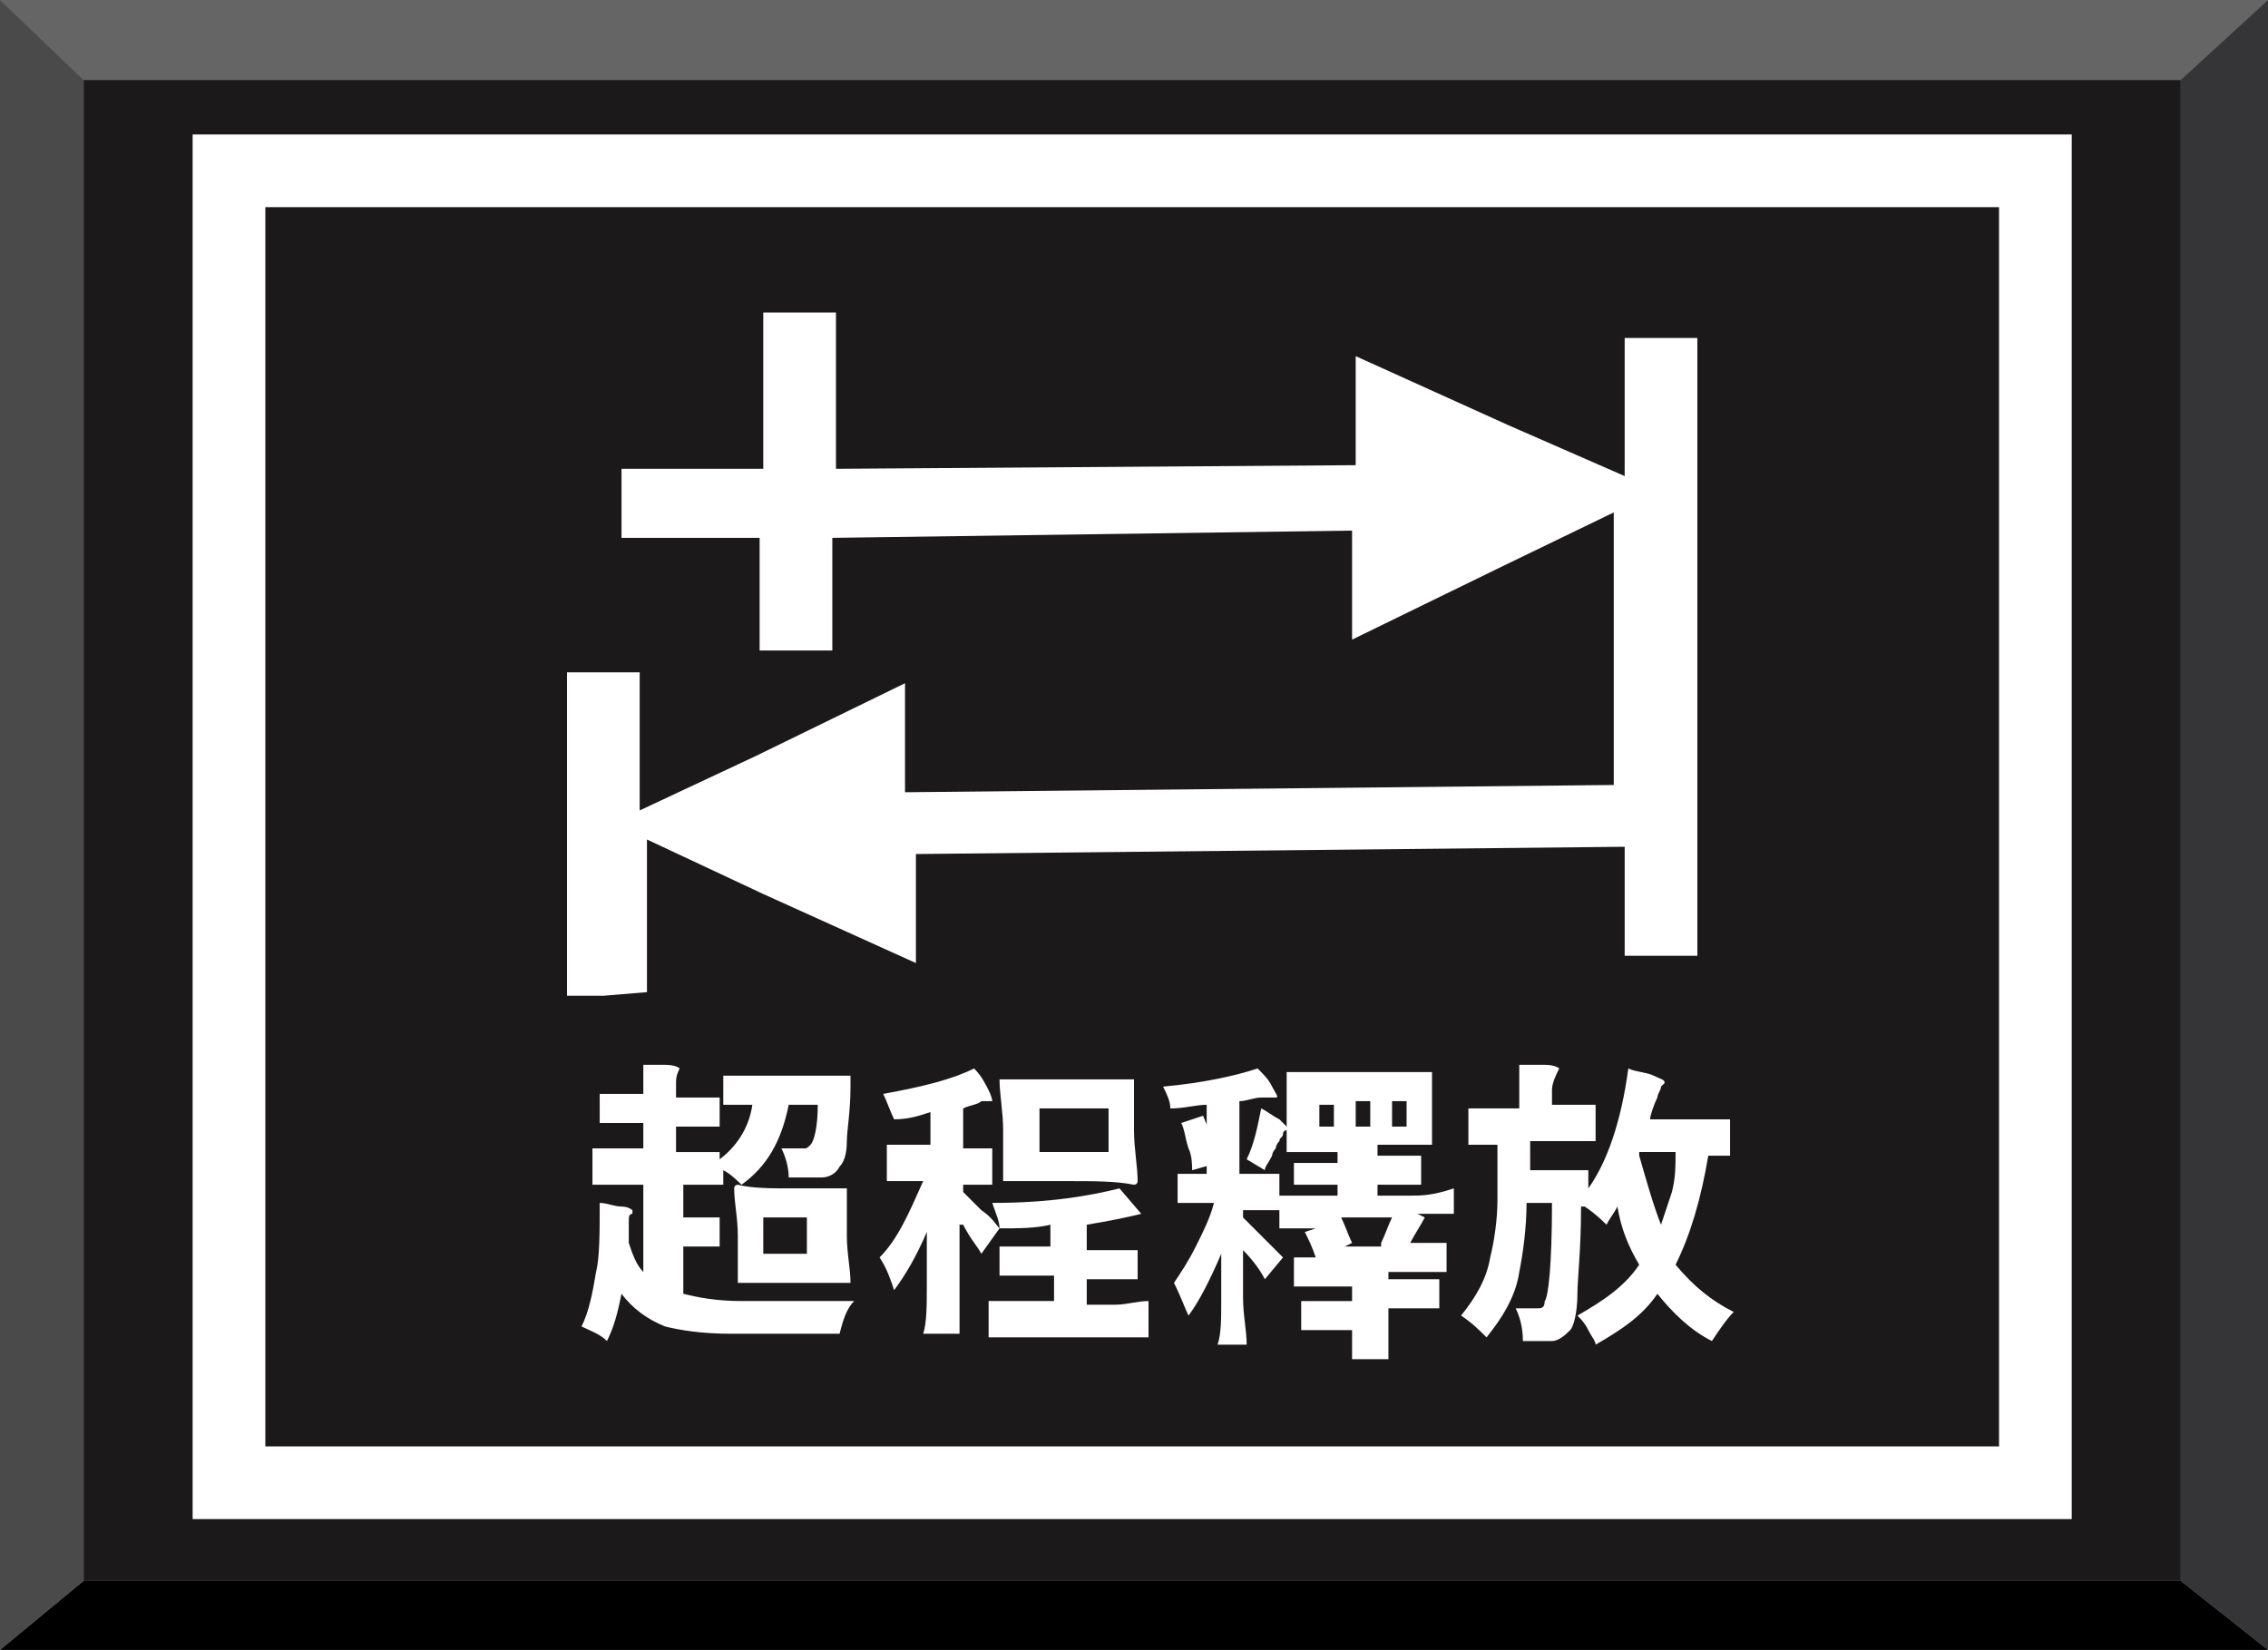 <?xml version="1.0" encoding="utf-8"?>
<!-- Generator: Adobe Illustrator 22.0.0, SVG Export Plug-In . SVG Version: 6.00 Build 0)  -->
<svg version="1.1" xmlns="http://www.w3.org/2000/svg" xmlns:xlink="http://www.w3.org/1999/xlink" x="0px" y="0px"
	 viewBox="0 0 62.4 45.4" style="enable-background:new 0 0 62.4 45.4;" xml:space="preserve">
<rect x="0" y="0" width="62.4" height="45.4" fill="#808080" stroke="none"/>
<g id="圖層_2">
	<g>
		<rect x="2.3" y="2.2" style="fill:#1C191B;" width="57.7" height="41.3"/>
		<polyline style="fill:#656565;" points="60,2.2 62.4,0 0,0 2.3,2.2 60,2.2 		"/>
		<polyline style="fill:#010001;" points="60,43.5 62.4,45.4 0,45.4 2.3,43.5 60,43.5 		"/>
		<polyline style="fill:#4A4A4B;" points="2.3,43.5 0,45.4 0,0 2.3,2.2 2.3,43.5 		"/>
		<polyline style="fill:#353537;" points="60,43.5 62.4,45.4 62.4,0 60,2.2 60,43.5 		"/>
	</g>
</g>
<g id="圖層_1">
	<g>
		<path style="fill:#FFFFFF;" d="M21.7,35.3h0.8c0.3,0,0.5,0,0.8,0c0,0,0.1,0,0.1,0c0-0.4-0.1-0.8-0.1-1.3v-1.3h-1.5
			c-0.6,0-1.1,0-1.5-0.1c0,0-0.1,0-0.1,0.1c0,0.4,0.1,0.8,0.1,1.3v1.3H21.7z M21,33.5h0.6h0.6v1H21V33.5z"/>
		<path style="fill:#FFFFFF;" d="M20.4,35.8c-0.7,0-1.2-0.1-1.6-0.2v-1.3h0.5c0.2,0,0.4,0,0.5,0c0,0,0-0.2,0-0.4c0-0.3,0-0.4,0-0.4
			c-0.2,0-0.3,0-0.5,0h-0.5v-0.9h1.1v-0.4c0.2,0.1,0.4,0.3,0.5,0.4c0.7-0.5,1.1-1.2,1.3-2.2h0.8c0,0.6-0.1,1-0.2,1.1
			c-0.1,0.1-0.1,0.1-0.2,0.1c-0.2,0-0.5,0-0.6,0c0.1,0.2,0.2,0.5,0.2,0.8c0.4,0,0.6,0,0.9,0c0.2,0,0.4-0.1,0.5-0.3
			c0.1-0.1,0.2-0.3,0.2-0.7c0-0.3,0.1-0.8,0.1-1.5c0-0.1,0-0.2,0-0.3h-1.7h-0.9c-0.3,0-0.6,0-0.9,0c0,0,0,0.2,0,0.4
			c0,0.3,0,0.4,0,0.4c0.1,0,0.3,0,0.4,0h0.4c-0.1,0.7-0.5,1.2-0.9,1.5v-0.2h-1.2V31h0.6c0.2,0,0.4,0,0.6,0c0,0,0-0.2,0-0.4
			c0-0.3,0-0.4,0-0.4c-0.2,0-0.4,0-0.6,0h-0.6v-0.4c0-0.1,0-0.2,0.1-0.4c0,0-0.1-0.1-0.4-0.1c-0.2,0-0.4,0-0.6,0c0,0.2,0,0.3,0,0.4
			v0.4h-0.6c-0.2,0-0.4,0-0.6,0c0,0,0,0.2,0,0.4c0,0.3,0,0.4,0,0.4c0.2,0,0.4,0,0.6,0h0.6v0.7h-0.7c-0.2,0-0.5,0-0.7,0
			c0,0,0,0.2,0,0.5s0,0.4,0,0.5c0.3,0,0.6,0,0.7,0h0.7V35c-0.2-0.2-0.3-0.5-0.4-0.8c0-0.1,0-0.1,0-0.3c0-0.1,0-0.2,0-0.3
			c0-0.1,0-0.2,0.1-0.2c0,0,0-0.1,0-0.1c0,0-0.1-0.1-0.3-0.1c-0.2,0-0.4-0.1-0.6-0.1c0,0.8,0,1.5-0.1,1.9c-0.1,0.6-0.2,1.1-0.4,1.5
			c0.2,0.1,0.5,0.2,0.7,0.4c0.2-0.4,0.3-0.8,0.4-1.3c0.3,0.4,0.7,0.7,1.2,0.9c0.4,0.1,1,0.2,1.8,0.2h3c0.1-0.4,0.2-0.7,0.4-0.9
			C23,35.8,21.9,35.8,20.4,35.8z"/>
		<path style="fill:#FFFFFF;" d="M30.7,35.9h-0.8v-0.7h0.7c0.2,0,0.5,0,0.7,0c0,0,0-0.2,0-0.4c0-0.3,0-0.4,0-0.4c-0.3,0-0.5,0-0.7,0
			h-0.7v-0.7c0.6-0.1,1.1-0.2,1.5-0.3l-0.6-0.7c-0.8,0.2-1.9,0.4-3.5,0.4c0.1,0.3,0.2,0.5,0.2,0.7c0.5,0,1,0,1.4-0.1v0.6h-0.7
			c-0.2,0-0.5,0-0.7,0c0,0,0,0.2,0,0.4c0,0.3,0,0.4,0,0.4c0.3,0,0.5,0,0.7,0H29v0.7h-0.9c-0.4,0-0.6,0-0.9,0c0,0,0,0.2,0,0.5
			s0,0.4,0,0.5c0.4,0,0.7,0,1.1,0h1.1h1.1c0.5,0,0.8,0,1.1,0c0,0,0-0.2,0-0.5s0-0.4,0-0.5C31.3,35.8,31,35.9,30.7,35.9z"/>
		<path style="fill:#FFFFFF;" d="M26.5,33.7c0.2,0.4,0.4,0.6,0.5,0.8l0.5-0.7c-0.1-0.1-0.2-0.3-0.5-0.5c-0.3-0.3-0.4-0.4-0.5-0.5
			v-0.2h0.4c0.2,0,0.3,0,0.4,0c0,0,0-0.2,0-0.5s0-0.5,0-0.5c-0.1,0-0.3,0-0.4,0h-0.4v-1.1c0.2-0.1,0.4-0.1,0.5-0.2
			c0.1,0,0.2,0,0.2,0c0,0,0.1,0,0.1,0c0,0,0-0.1-0.1-0.3c-0.1-0.2-0.2-0.4-0.4-0.6c-0.6,0.3-1.4,0.5-2.5,0.7
			c0.1,0.2,0.2,0.5,0.3,0.7c0.4,0,0.7-0.1,1-0.2v0.9H25c-0.2,0-0.4,0-0.6,0c0,0,0,0.2,0,0.5s0,0.5,0,0.5c0.2,0,0.3,0,0.5,0h0.5
			c-0.4,0.9-0.7,1.6-1.2,2.1c0.2,0.3,0.3,0.6,0.4,0.9c0.3-0.4,0.6-0.9,0.9-1.6v1.4c0,0.6,0,1.1-0.1,1.4c0,0,0.2,0,0.5,0
			c0.3,0,0.5,0,0.5,0c0-0.3,0-0.5,0-0.8v-0.8V33.7z"/>
		<path style="fill:#FFFFFF;" d="M29.4,29.7h-0.9c-0.4,0-0.7,0-0.9,0c0,0-0.1,0-0.1,0c0,0.4,0.1,0.9,0.1,1.4v1.4h1.8
			c0.7,0,1.3,0,1.8,0.1c0,0,0.1,0,0.1-0.1c0-0.4-0.1-0.9-0.1-1.4v-1.4H29.4z M30.4,31.7h-0.9h-0.9v-1.2h1.9V31.7z"/>
		<path style="fill:#FFFFFF;" d="M33.5,32c0-0.4-0.2-0.8-0.4-1.3l-0.6,0.2c0.1,0.2,0.1,0.4,0.2,0.7c0.1,0.2,0.1,0.5,0.1,0.6L33.5,32
			z"/>
		<path style="fill:#FFFFFF;" d="M38.8,32.9h-0.9v-0.3h0.6c0.2,0,0.4,0,0.6,0c0,0,0-0.1,0-0.4s0-0.3,0-0.4c-0.3,0-0.5,0-0.6,0h-0.6
			v-0.3h1.5v-1c0-0.4,0-0.7,0-1c0,0,0,0,0,0c-0.3,0-0.6,0-1,0h-1h-1c-0.4,0-0.7,0-1,0c0,0,0,0,0,0c0,0.3,0,0.6,0,1V31
			c0,0-0.1-0.1-0.2-0.2c-0.2-0.1-0.3-0.2-0.5-0.3c-0.1,0.5-0.2,1-0.4,1.4l0.5,0.3c0-0.1,0.1-0.2,0.2-0.4c0-0.1,0.1-0.2,0.1-0.2
			c0,0,0-0.1,0.1-0.2c0-0.1,0.1-0.1,0.1-0.2c0-0.1,0.1-0.1,0.1-0.1c0,0,0,0,0,0v0.6h1.4v0.3h-0.6c-0.3,0-0.4,0-0.6,0
			c0,0,0,0.1,0,0.3s0,0.3,0,0.3c0.2,0,0.4,0,0.6,0h0.6v0.3h-1.6v-0.6h-1.1v-2c0.2,0,0.4-0.1,0.6-0.1c0.1,0,0.2,0,0.3,0
			c0,0,0.1,0,0.1,0c0.1,0,0-0.1-0.1-0.3c-0.1-0.2-0.2-0.3-0.4-0.5c-0.6,0.2-1.5,0.4-2.6,0.5c0.1,0.2,0.2,0.4,0.2,0.6
			c0.4,0,0.7-0.1,1-0.1v1.9H33c-0.2,0-0.4,0-0.6,0c0,0,0,0.2,0,0.4s0,0.4,0,0.4c0.2,0,0.4,0,0.5,0h0.5c-0.1,0.4-0.3,0.8-0.5,1.2
			c-0.2,0.4-0.4,0.7-0.6,1c0.2,0.4,0.3,0.7,0.4,0.9c0.3-0.4,0.6-1,0.9-1.7v1.3c0,0.5,0,0.9-0.1,1.2c0,0,0.2,0,0.4,0
			c0.3,0,0.4,0,0.4,0c0-0.4-0.1-0.8-0.1-1.3v-1.3c0.3,0.3,0.5,0.6,0.6,0.8l0.5-0.6c-0.1-0.1-0.3-0.3-0.5-0.5
			c-0.3-0.3-0.5-0.5-0.6-0.6v-0.2h1v0.5h1l-0.3,0.1c0.1,0.2,0.2,0.4,0.3,0.7H36c-0.2,0-0.3,0-0.4,0c0,0,0,0.1,0,0.4s0,0.3,0,0.4
			c0.3,0,0.6,0,0.8,0h0.8v0.4h-0.7c-0.2,0-0.4,0-0.7,0c0,0,0,0.1,0,0.4c0,0.2,0,0.3,0,0.4c0.3,0,0.5,0,0.7,0h0.7v0.4
			c0,0.2,0,0.3,0,0.4c0,0,0.2,0,0.5,0c0.3,0,0.4,0,0.5,0c0-0.1,0-0.2,0-0.4V36h0.7c0.2,0,0.5,0,0.7,0c0,0,0-0.1,0-0.4
			c0-0.2,0-0.3,0-0.4c-0.3,0-0.5,0-0.7,0h-0.7V35h0.8c0.3,0,0.5,0,0.8,0c0,0,0-0.1,0-0.4s0-0.3,0-0.4c-0.2,0-0.3,0-0.5,0h-0.5
			c0.1-0.2,0.3-0.5,0.4-0.7l-0.2-0.1h0.5c0.2,0,0.4,0,0.5,0c0,0,0-0.1,0-0.3s0-0.3,0-0.4C39.4,32.9,39.1,32.9,38.8,32.9z M38.3,30.3
			h0.4v0.3V31h-0.4V30.3z M36.7,31h-0.4v-0.3v-0.3h0.4V31z M37.3,30.3h0.4v0.3V31h-0.4V30.3z M38,34.3h-1l0.2-0.1
			c-0.1-0.2-0.2-0.5-0.3-0.7h0.7h0.7c-0.1,0.2-0.2,0.5-0.3,0.7L38,34.3z"/>
		<path style="fill:#FFFFFF;" d="M45.4,30.8c0-0.1,0.1-0.4,0.2-0.6c0-0.1,0.1-0.2,0.1-0.3c0,0,0.1-0.1,0.1-0.1
			c0-0.1-0.1-0.1-0.3-0.2c-0.2-0.1-0.5-0.1-0.7-0.2c-0.2,1.5-0.6,2.6-1.1,3.3v-0.1c0-0.1,0-0.3,0-0.4h-1.6v-0.8H43
			c0.3,0,0.6,0,0.9,0c0,0,0-0.2,0-0.5c0-0.3,0-0.5,0-0.5c-0.3,0-0.5,0-0.6,0h-0.6V30c0-0.2,0.1-0.4,0.2-0.6c0,0-0.1-0.1-0.4-0.1
			c-0.2,0-0.5,0-0.7,0c0,0.2,0,0.5,0,0.6v0.6H41c-0.2,0-0.4,0-0.6,0c0,0,0,0.2,0,0.5s0,0.4,0,0.5c0.2,0,0.3,0,0.4,0h0.4V33
			c0,0.6-0.1,1.2-0.2,1.6c-0.1,0.6-0.4,1.1-0.8,1.6c0.3,0.2,0.5,0.4,0.7,0.6c0.4-0.5,0.8-1.1,0.9-1.8c0.1-0.5,0.2-1.2,0.2-1.9h0.7
			c0,1.7-0.1,2.6-0.2,2.7C42.5,36,42.4,36,42.3,36c-0.2,0-0.4,0-0.6,0c0.1,0.2,0.2,0.5,0.2,0.9c0.4,0,0.7,0,0.8,0
			c0.2,0,0.4-0.2,0.5-0.3c0.1-0.1,0.2-0.5,0.2-1c0-0.4,0.1-1.2,0.1-2.4c0,0,0,0,0.1,0c0.3,0.2,0.5,0.4,0.6,0.5
			c0.1-0.2,0.2-0.3,0.3-0.5c0.1,0.6,0.3,1.1,0.6,1.6c-0.4,0.6-1,1-1.7,1.4c0.1,0.1,0.2,0.2,0.3,0.4c0.1,0.2,0.2,0.3,0.2,0.4
			c0.7-0.4,1.3-0.8,1.7-1.4c0.4,0.5,0.9,1,1.5,1.3c0.2-0.3,0.4-0.6,0.6-0.8c-0.6-0.3-1.1-0.7-1.6-1.3c0.4-0.8,0.7-1.8,0.9-3h0.3
			c0.1,0,0.2,0,0.3,0c0,0,0-0.2,0-0.5s0-0.4,0-0.5c-0.2,0-0.4,0-0.6,0h-0.6H45.4z M46,32.8c-0.1,0.3-0.2,0.6-0.3,0.9
			c-0.2-0.5-0.4-1.2-0.6-1.9l0-0.1h1C46.1,32.1,46.1,32.4,46,32.8z"/>
		<path style="fill:#FFFFFF;" d="M5.3,3.7v38.1H57V3.7H5.3z M55,39.8H7.3V5.7H55V39.8z"/>
		<path style="fill:#FFFFFF;" d="M17.8,27.3l0-4.2l3.2,1.5l4.2,1.9l0-3l19.5-0.2v3h2V9.3h-2v3.8l-3.2-1.4l-4.2-1.9l0,3L23,12.9V8.6
			h-2v4.3l-3.9,0l0,1.9l3.8,0v3.1h2v-3.1l14.3-0.2l0,3l4.1-2l3.1-1.5v7.5l-19.5,0.2l0-3l-4.1,2l-3.2,1.5l0-3.8l-2,0l0,8.9l1,0
			L17.8,27.3z M25.1,22.6L25.1,22.6L25.1,22.6L25.1,22.6z"/>
	</g>
</g>
</svg>
